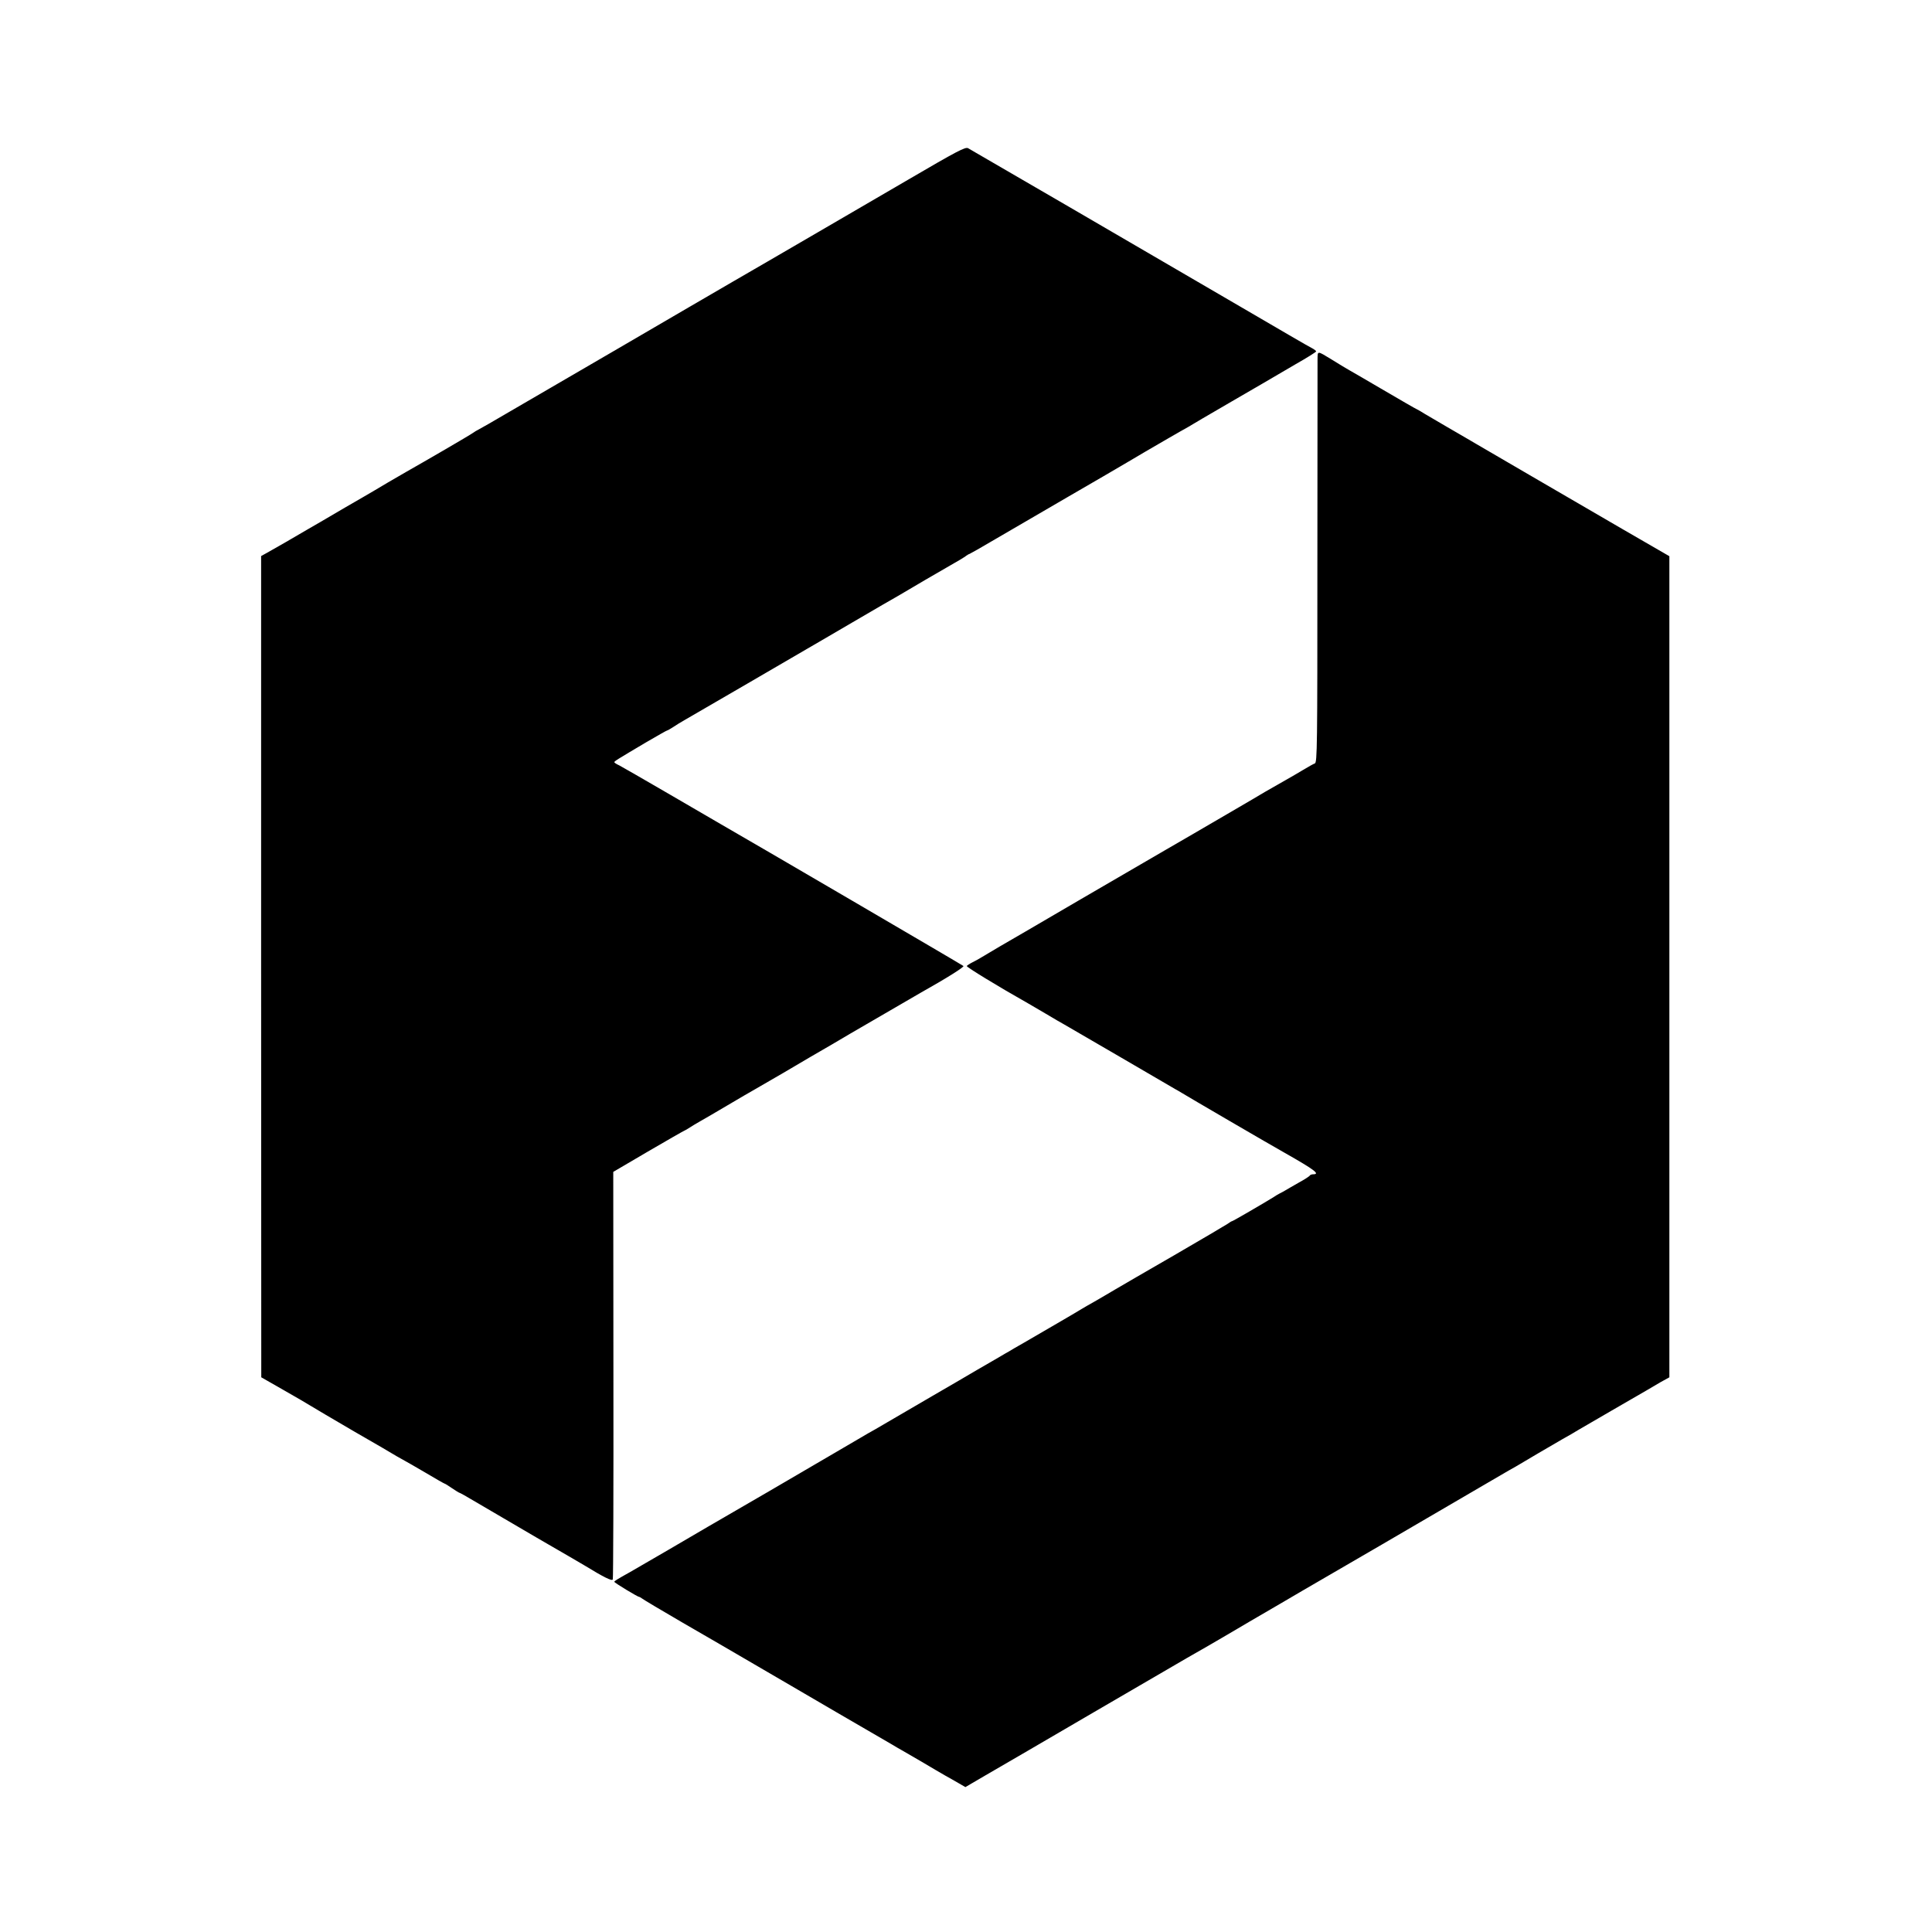 <svg version="1" xmlns="http://www.w3.org/2000/svg" width="1706.667" height="1706.667" viewBox="0 0 1280 1280"><path d="M601.4 119.2c-20.8 12.1-47.6 27.7-59.4 34.6-36.2 21.1-38.4 22.3-42.5 24.7-2.2 1.2-21.3 12.4-42.5 24.7-21.2 12.4-42.8 25-48 28-14.9 8.7-43.3 25.2-68.9 40.1-12.9 7.6-23.6 13.7-23.8 13.7-.2 0-1.6.9-3.1 1.9-2.2 1.6-32 18.9-44.2 25.8-5.1 2.9-19.3 11.2-21 12.3-.8.5-3.7 2.2-6.5 3.8-2.7 1.6-9 5.2-14 8.1-4.9 2.9-11.7 6.9-15 8.8-3.3 1.9-7.3 4.2-9 5.2-6.7 4-23.2 13.5-26.7 15.4l-3.8 2.1v272l.1 272.1 14.7 8.4c8.1 4.6 16.3 9.4 18.2 10.6 1.9 1.2 14.8 8.8 28.5 16.8 13.8 7.9 26.6 15.4 28.5 16.6 1.9 1.1 4.2 2.4 5 2.8.8.4 7.1 4 13.9 8 6.7 4 12.5 7.3 12.8 7.3.2 0 2.4 1.3 4.8 3 2.4 1.6 4.6 3 4.9 3 .3 0 5 2.6 10.3 5.8 5.4 3.2 23.5 13.8 40.3 23.6 16.8 9.7 31.2 18.1 32 18.6 13.1 8 18.5 10.7 19 9.4.3-.7.5-61.8.4-135.7l-.1-134.3 23-13.5c12.7-7.4 23.5-13.6 24.1-13.8.6-.2 2.2-1.2 3.6-2.1 1.4-.9 4.5-2.8 7-4.2 2.5-1.4 10.6-6.1 18-10.5s15.5-9.1 18-10.5c2.5-1.4 11-6.4 19-11 8-4.7 16.1-9.5 18-10.6 4.6-2.6 24.1-14 26-15.2 1.7-1 41.4-24.1 47-27.3 17.3-9.7 29-17.1 28.3-17.7-.6-.6-141.9-83.2-160.8-94-1.6-.9-16.7-9.7-33.5-19.5s-32-18.5-33.7-19.4c-1.8-.8-3.3-1.8-3.3-2.1 0-.7 1.7-1.7 20.9-13.1 7.4-4.3 13.7-7.9 14-7.9.4 0 2.2-1.1 4.1-2.3 1.9-1.3 5.5-3.5 8-4.9 2.5-1.4 20.9-12.1 41-23.8 20.1-11.7 37.9-22.1 39.5-23 1.7-1 15.2-8.8 30-17.5 14.9-8.7 28.6-16.7 30.5-17.7 1.9-1.1 10-5.9 18-10.6 8-4.6 16.5-9.6 19-11 2.5-1.4 5.7-3.3 7.2-4.3 1.4-1.1 2.8-1.9 3.1-1.9.2 0 8-4.4 17.3-9.9 9.3-5.4 30.6-17.8 47.4-27.6 16.8-9.7 34.6-20.1 39.5-23 5-2.9 10.4-6.1 12.2-7.2 4.6-2.7 25.1-14.6 28.3-16.3 1.5-.9 5.8-3.4 9.6-5.7 3.8-2.2 12.5-7.3 19.4-11.3 6.9-4 16.1-9.4 20.5-11.9 4.4-2.6 14.2-8.3 21.7-12.7 7.6-4.3 13.8-8.2 13.8-8.6 0-.3-1.2-1.3-2.7-2.1-1.6-.7-22.8-13.1-47.3-27.4C756.4 165 643.8 99.5 641.4 98.2c-1.8-1-7 1.7-40 21zm271.5 119c0 2.9 0 64.2-.1 136.1 0 120.5-.1 130.9-1.7 131.5-.9.3-4.3 2.2-7.6 4.2s-8.5 5-11.5 6.7c-3 1.7-9.3 5.3-14 8-4.7 2.8-12.3 7.3-17 10-19.3 11.3-45.8 26.7-49.5 28.8-2.2 1.3-26.9 15.7-55 32-28 16.4-52.4 30.6-54.2 31.6-3.3 1.9-9.5 5.6-12.8 7.6-1.1.7-3.5 2-5.3 2.9-1.8.9-3.4 2-3.7 2.4-.4.6 21 13.7 40.7 24.8 1.8 1.1 7.1 4.2 11.8 6.9 4.7 2.8 10.1 6 12 7 1.9 1.1 18.8 10.9 37.5 21.8s34.9 20.4 36 21c1.1.5 3.1 1.8 4.5 2.6 2.3 1.5 59.9 35.1 68 39.6 20.1 11.4 23.9 14.3 18.9 14.3-.9 0-1.9.4-2.1.8-.1.4-3.4 2.6-7.3 4.7-3.8 2.2-7.9 4.5-9 5.2-1.1.7-2.7 1.5-3.5 1.9-.8.4-3.1 1.7-5 3-6.5 4-26.1 15.4-26.6 15.4-.3 0-1.7.8-3.2 1.9-1.5 1-17.3 10.3-35.2 20.7-17.9 10.3-35.6 20.6-39.5 22.9-3.8 2.3-9.9 5.8-13.5 7.9-3.6 2-7.2 4.1-8 4.6-1.8 1.2-25.7 15.1-38.3 22.4-4.9 2.8-9.6 5.5-10.5 6.1-1 .5-4 2.3-6.7 3.9-2.8 1.6-9 5.2-14 8.1-4.9 2.9-18.4 10.8-30 17.5-11.5 6.7-25 14.6-30 17.5-4.9 2.9-10.6 6.2-12.5 7.2-1.9 1.1-11.1 6.5-20.5 12-16.8 9.9-74.8 43.7-85.5 49.8-3 1.8-14.9 8.7-26.5 15.5-11.5 6.7-22.8 13.2-25 14.5-8.8 4.9-10.5 6-10.5 6.5 0 .6 15.5 10 16.5 10 .3 0 1.1.5 1.8 1 .7.6 12.9 7.9 27.2 16.2 14.3 8.2 35.5 20.6 47 27.3 11.6 6.8 36.1 21 54.5 31.8 18.4 10.7 35.1 20.4 37 21.5 1.9 1.2 4.6 2.7 6 3.5 1.4.8 7.6 4.4 13.8 8 6.2 3.7 13.2 7.8 15.5 9.1 2.3 1.3 6.3 3.5 8.8 5l4.5 2.6 13.5-7.9c7.4-4.2 39.5-23 71.4-41.6 31.9-18.6 59.8-34.8 62-36.1 4.3-2.4 24.1-13.8 26.5-15.3 1.2-.8 27.1-15.9 35.2-20.6 1-.6 7.5-4.4 14.5-8.5 7.1-4.1 13.7-8 14.8-8.6 2.2-1.2 64.5-37.5 104.5-60.9 6.3-3.7 14.2-8.3 17.5-10.2 3.3-1.8 6.7-3.8 7.5-4.3 2.3-1.4 20.6-12.2 28.3-16.6 3.8-2.1 8.3-4.7 10-5.8 1.8-1 11.7-6.8 22.2-12.9 10.4-6 20.8-12 23-13.3 2.2-1.3 6.6-3.9 9.7-5.7l5.8-3.2v-544l-31.3-18.1c-17.1-10-44.7-26-61.2-35.6-16.5-9.6-32.5-18.9-35.5-20.7-3-1.7-6.2-3.6-7-4.1-.8-.5-6.4-3.7-12.4-7.2s-12.5-7.3-14.5-8.5c-2-1.3-4.3-2.6-5.1-3-1.2-.5-11-6.2-24-13.8-1.4-.8-7.2-4.2-13-7.6-5.8-3.3-11.4-6.6-12.4-7.2-1.1-.7-4.3-2.6-7-4.3-10.2-6.2-9.6-6.2-9.7-.2z"/></svg>